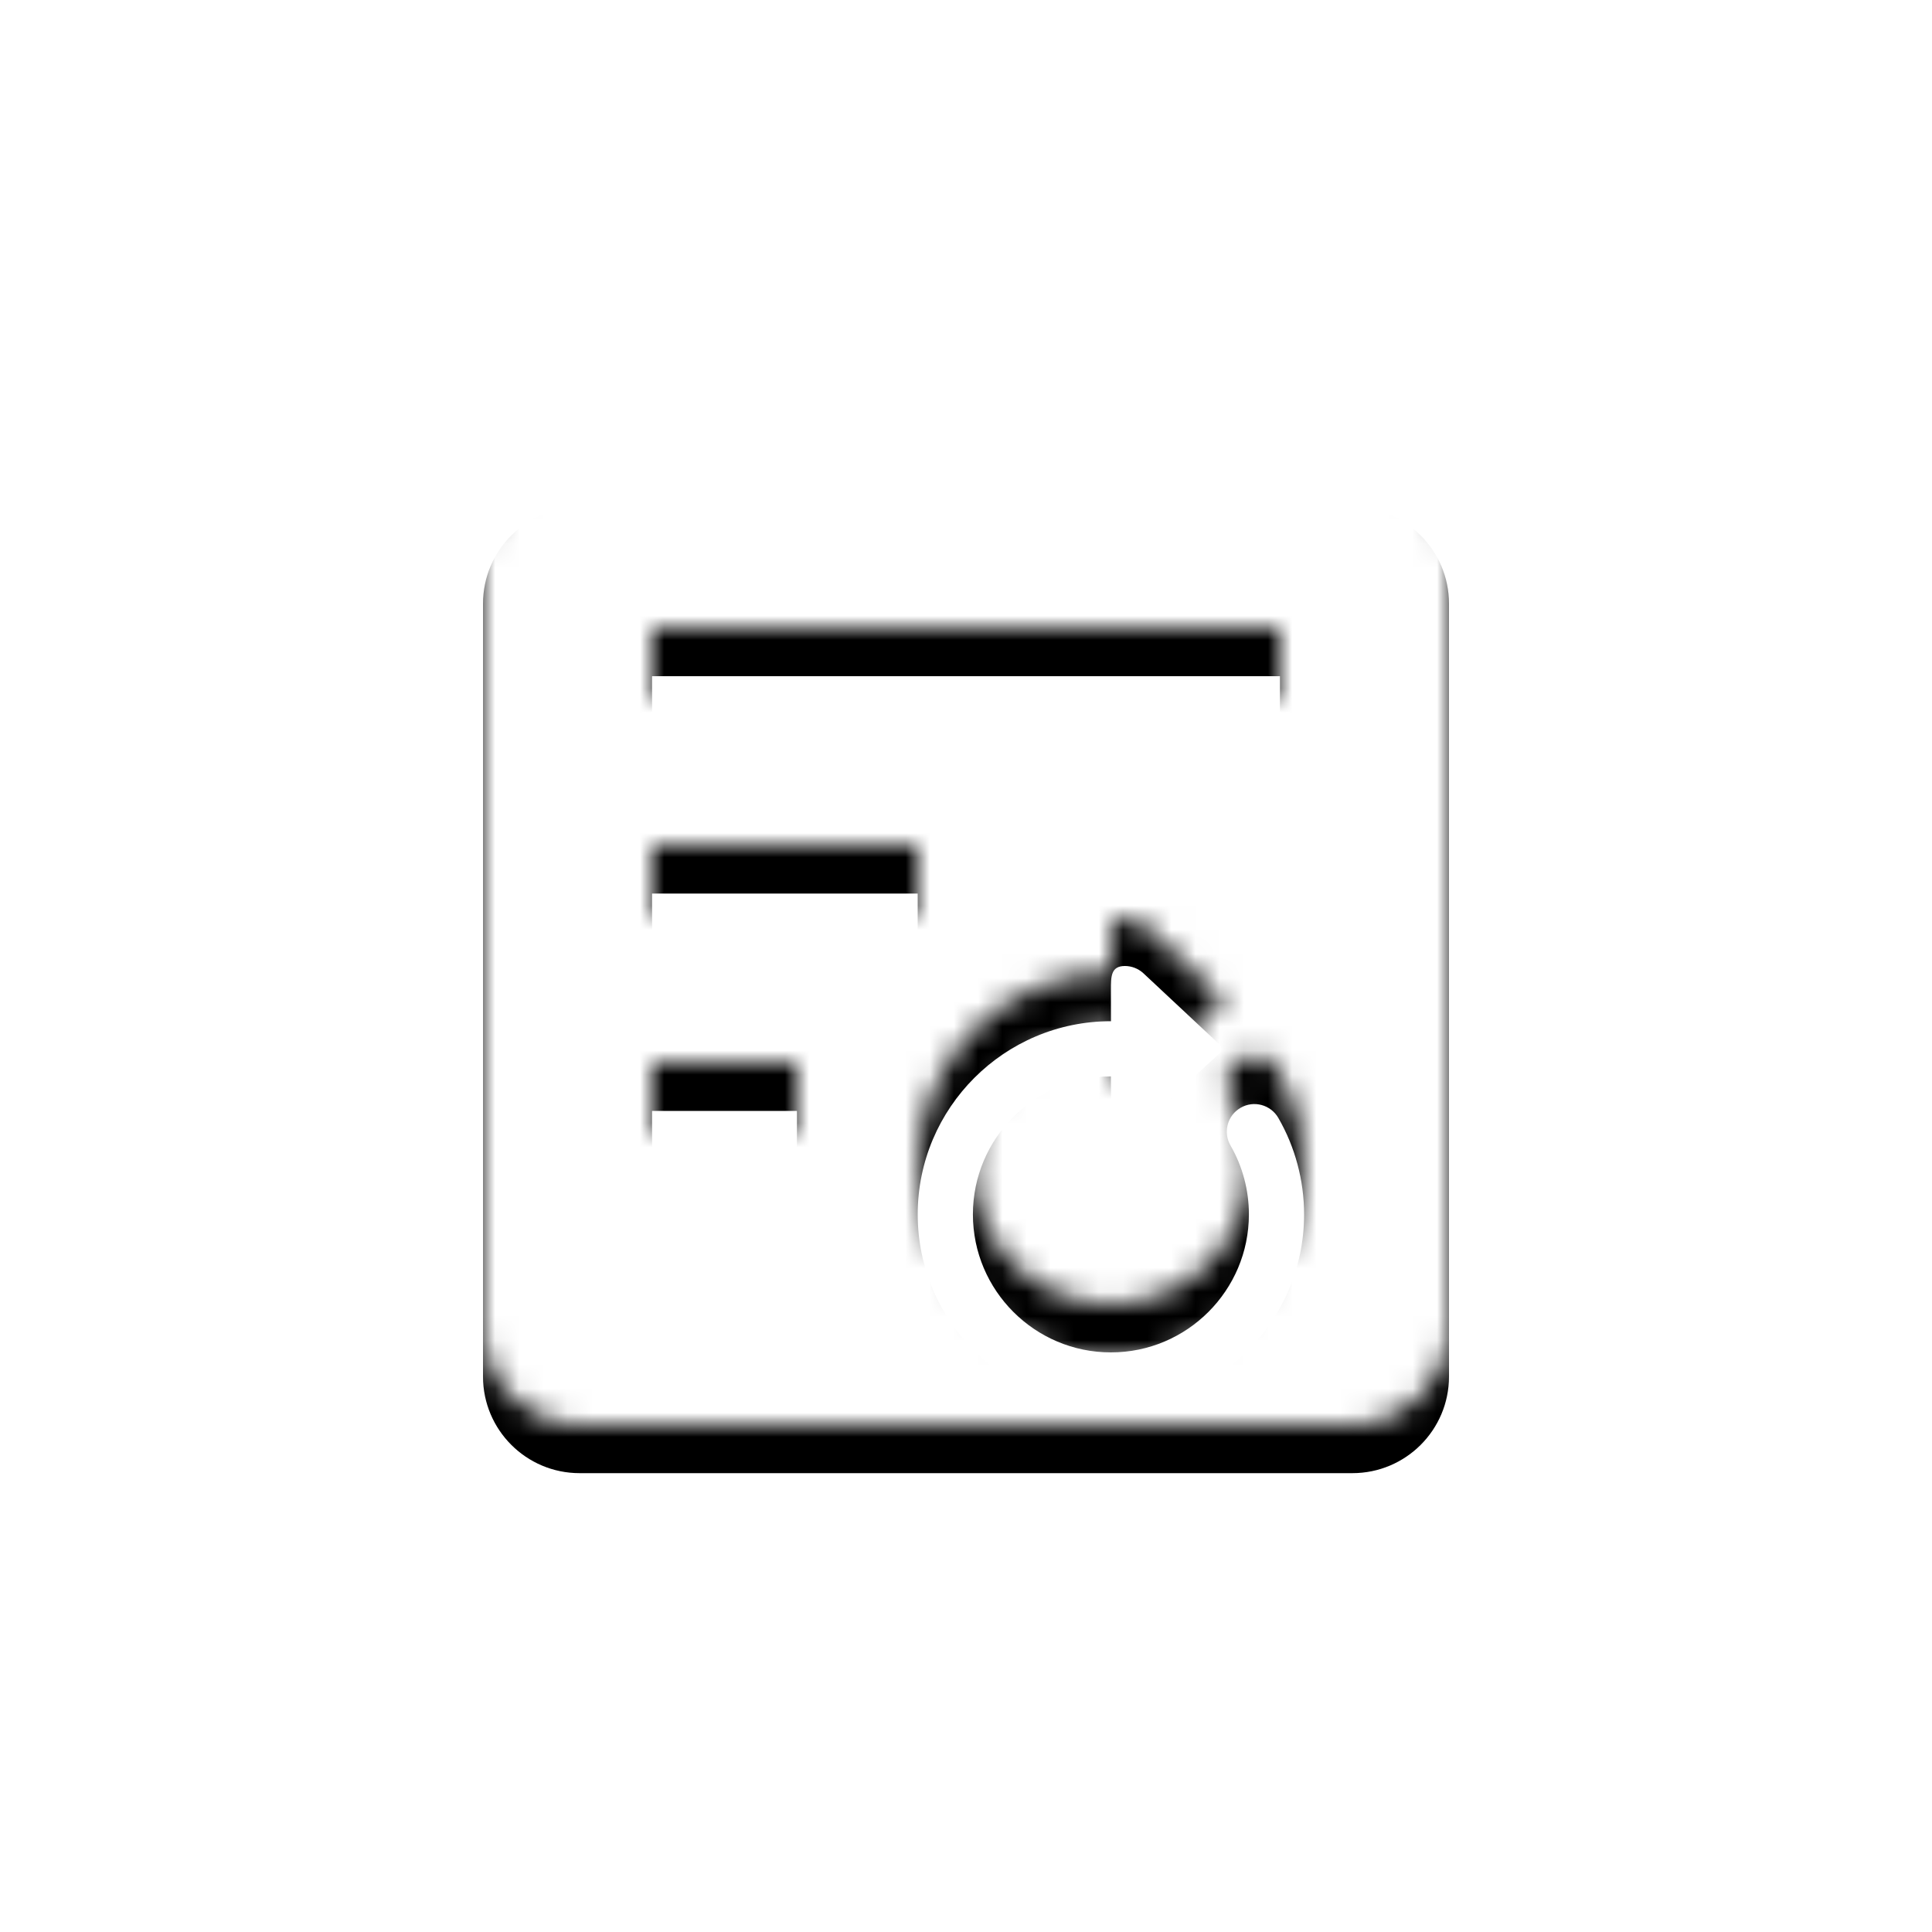<?xml version="1.0" encoding="UTF-8"?>
<svg width="80px" height="80px" viewBox="0 0 80 80" version="1.1" xmlns="http://www.w3.org/2000/svg" xmlns:xlink="http://www.w3.org/1999/xlink">
    <!-- Generator: Sketch 51 (57462) - http://www.bohemiancoding.com/sketch -->
    <title>ic/w/file_reset_w</title>
    <desc>Created with Sketch.</desc>
    <defs>
        <path d="M24,19 L56,19 C58.209,19 60,20.791 60,23 L60,55 C60,57.209 58.209,59 56,59 L24,59 C21.791,59 20,57.209 20,55 L20,23 C20,20.791 21.791,19 24,19 Z M52.932,44.289 C52.615,43.741 51.914,43.555 51.371,43.871 C50.824,44.185 50.636,44.884 50.952,45.431 C51.451,46.295 51.714,47.282 51.714,48.286 C51.714,51.436 49.151,54 46,54 C42.849,54 40.286,51.436 40.286,48.286 C40.286,45.135 42.849,42.571 46,42.571 C46.006,43.264 46.007,43.799 46.007,43.864 C46.007,44.413 46.001,44.857 46.587,44.857 C46.884,44.857 47.151,44.741 47.343,44.556 C47.347,44.558 50.33,41.754 50.472,41.638 C50.544,41.578 50.574,41.502 50.571,41.429 C50.57,41.357 50.54,41.288 50.487,41.239 C50.377,41.136 47.32,38.277 47.32,38.277 C47.124,38.109 46.866,38 46.58,38 C45.994,38 46.001,38.444 46.001,38.993 C46.001,39.056 46.002,39.591 46.003,40.286 C41.588,40.286 38,43.875 38,48.286 C38,52.696 41.588,56.286 46,56.286 C50.411,56.286 54,52.696 54,48.286 C54,46.882 53.631,45.5 52.932,44.289 Z M27,26 L27,29 L53,29 L53,26 L27,26 Z M27,35 L27,38 L38,38 L38,35 L27,35 Z M27,44 L27,47 L33,47 L33,44 L27,44 Z" id="path-1"></path>
        <filter x="-6.2%" y="-6.2%" width="112.5%" height="112.5%" filterUnits="objectBoundingBox" id="filter-3">
            <feGaussianBlur stdDeviation="1.5" in="SourceAlpha" result="shadowBlurInner1"></feGaussianBlur>
            <feOffset dx="0" dy="2" in="shadowBlurInner1" result="shadowOffsetInner1"></feOffset>
            <feComposite in="shadowOffsetInner1" in2="SourceAlpha" operator="arithmetic" k2="-1" k3="1" result="shadowInnerInner1"></feComposite>
            <feColorMatrix values="0 0 0 0 0   0 0 0 0 0.086   0 0 0 0 0.2  0 0 0 0.25 0" type="matrix" in="shadowInnerInner1"></feColorMatrix>
        </filter>
    </defs>
    <g id="ic/w/file_reset_w" stroke="none" stroke-width="1" fill="none" fill-rule="evenodd">
        <mask id="mask-2" fill="white">
            <use xlink:href="#path-1"></use>
        </mask>
        <g id="Combined-Shape" fill="black" fill-opacity="1">
            <use filter="url(#filter-3)" xlink:href="#path-1"></use>
        </g>
        <g id="Fill/Color/White/Opacity_100%" mask="url(#mask-2)" fill="#FFFFFF">
            <rect id="Fill/Color/White/Opacity-100%" x="0" y="0" width="80" height="80"></rect>
        </g>
    </g>
</svg>